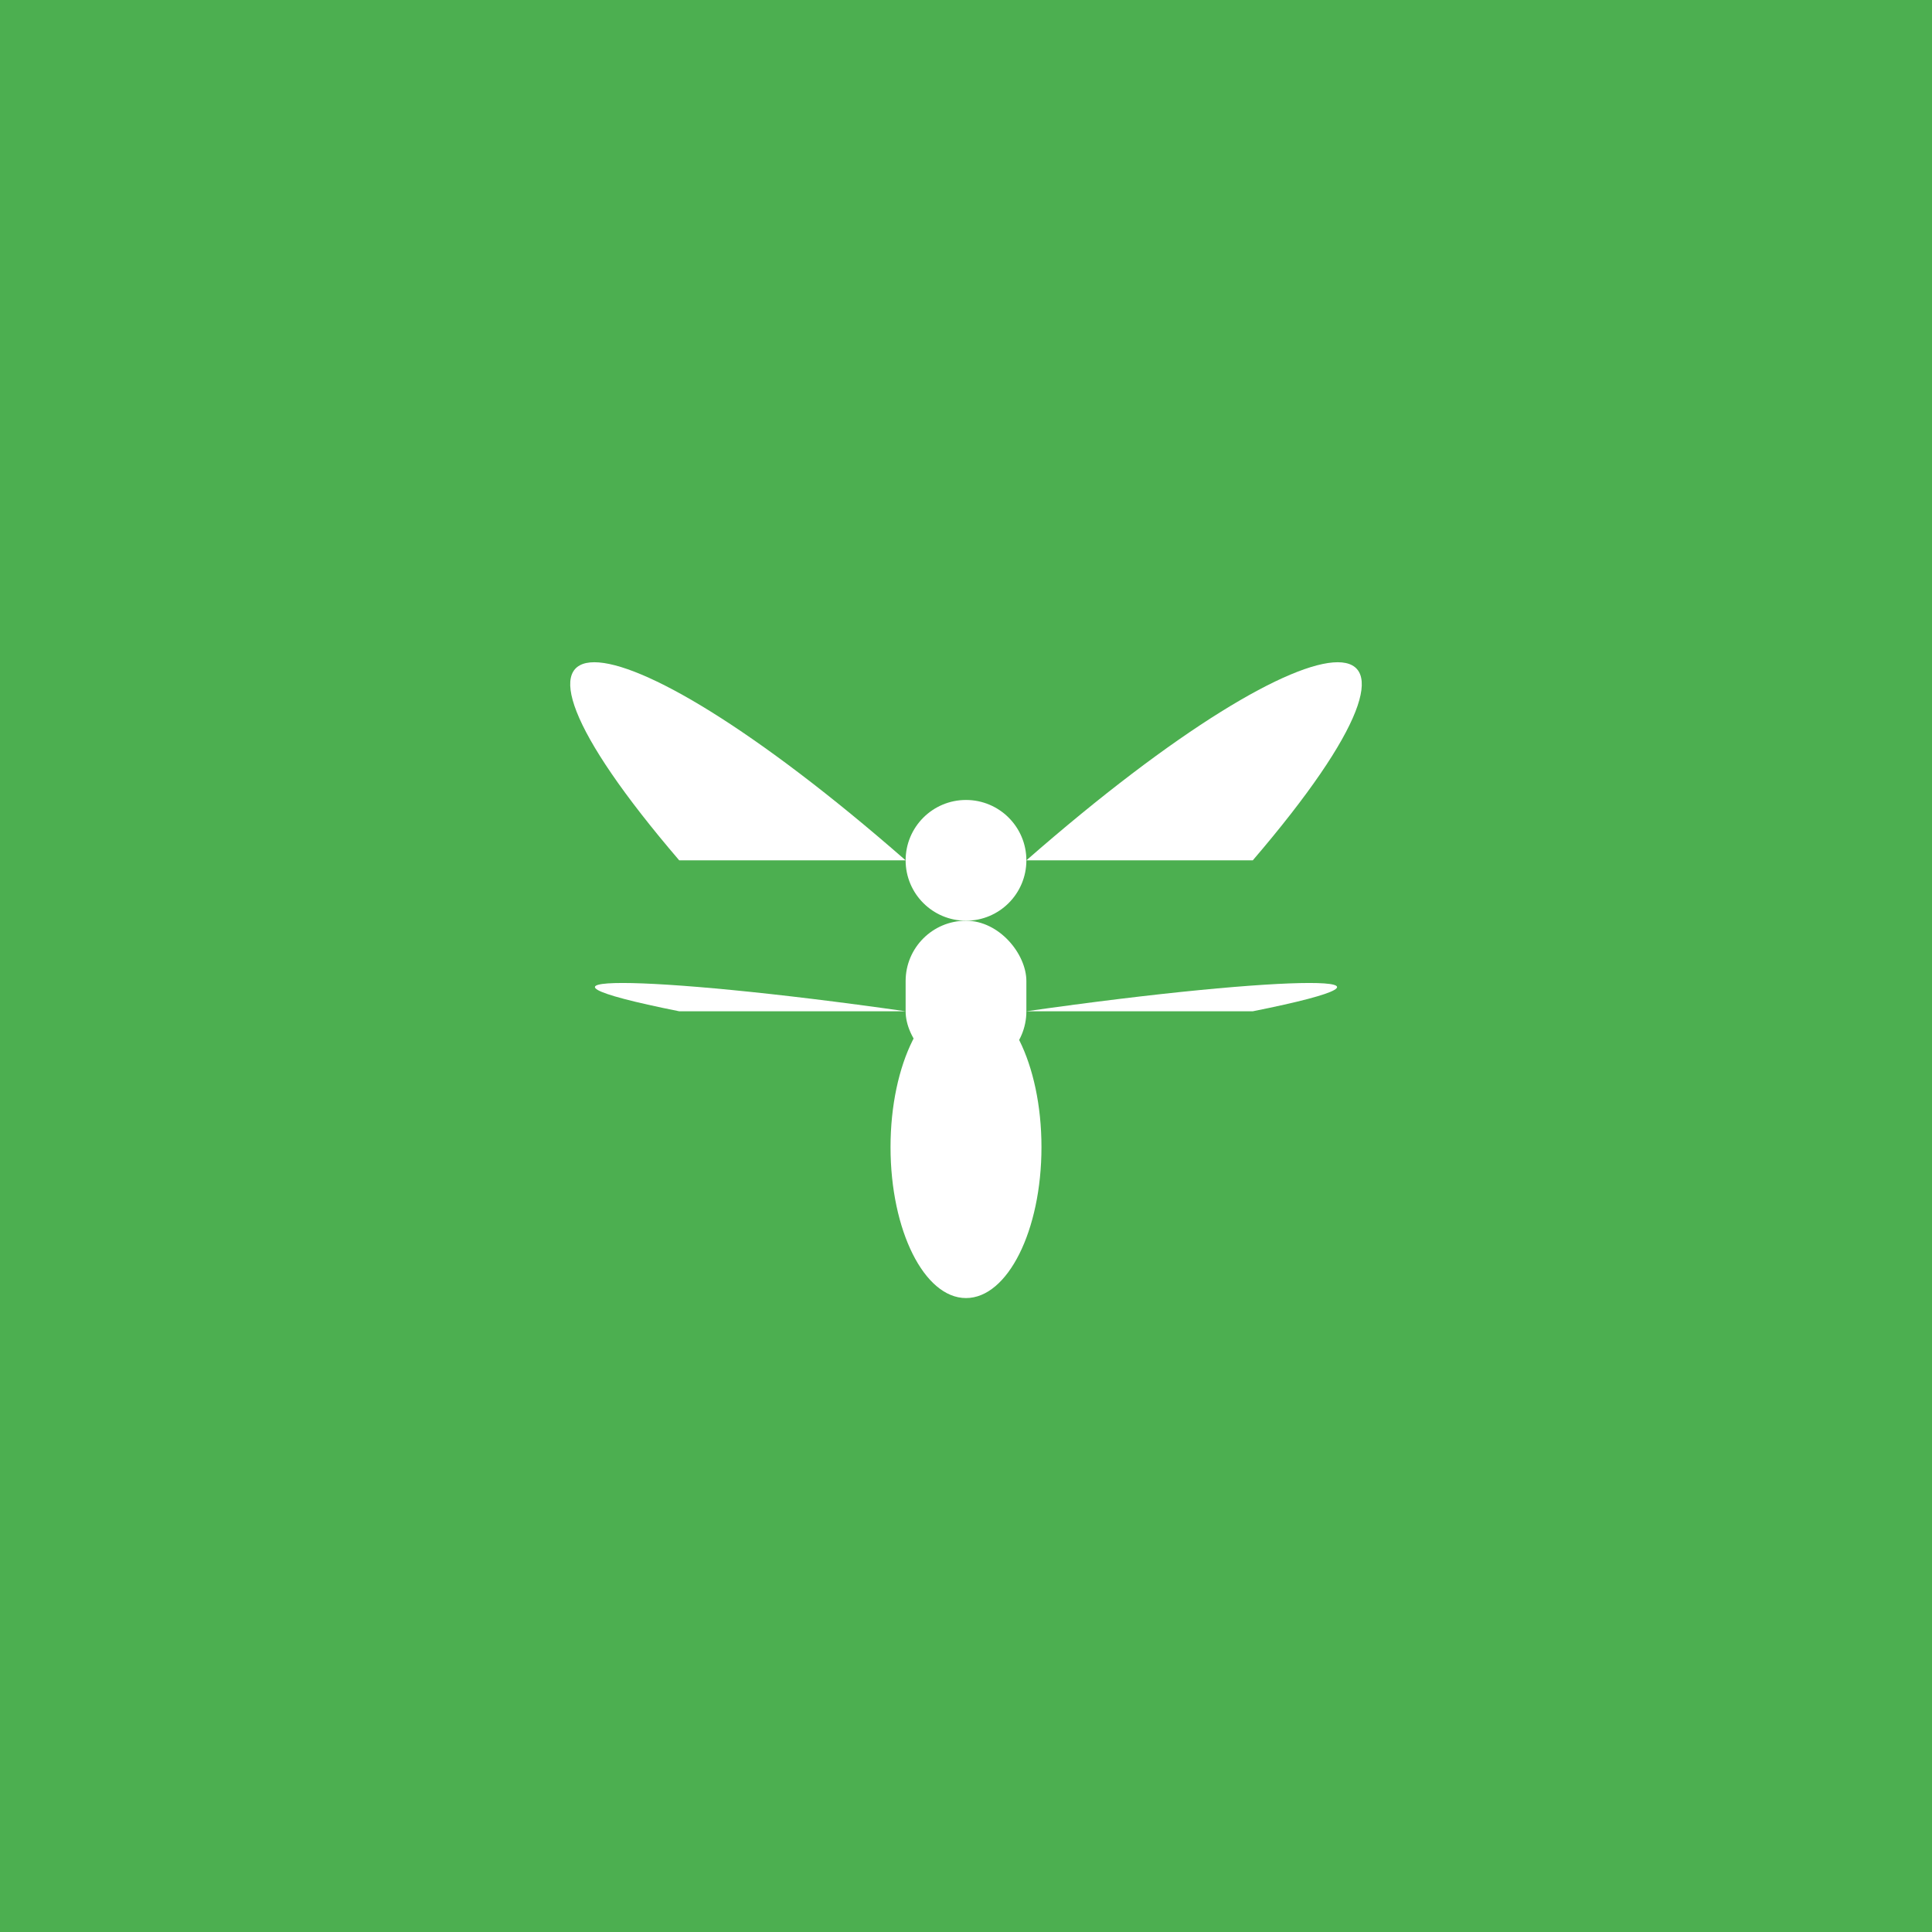 <svg width="256" height="256" viewBox="0 0 256 256" xmlns="http://www.w3.org/2000/svg">
  <!-- Green square background -->
  <rect width="256" height="256" fill="#4CAF50"/>
  
  <!-- Group for mayfly silhouette (translated vertically for centering) -->
  <g fill="white" transform="translate(0,54)">
    <!-- Upper wings -->
    <path d="M120,60 C80,25 60,25 90,60 Z"/>
    <path d="M136,60 C176,25 196,25 166,60 Z"/>
    <!-- Lower wings -->
    <path d="M120,80 C85,75 65,75 90,80 Z"/>
    <path d="M136,80 C171,75 191,75 166,80 Z"/>
    <!-- Head -->
    <circle cx="128" cy="60" r="8"/>
    <!-- Thorax -->
    <rect x="120" y="68" width="16" height="20" rx="8"/>
    <!-- Abdomen -->
    <ellipse cx="128" cy="98" rx="10" ry="20"/>
  </g>
</svg>
